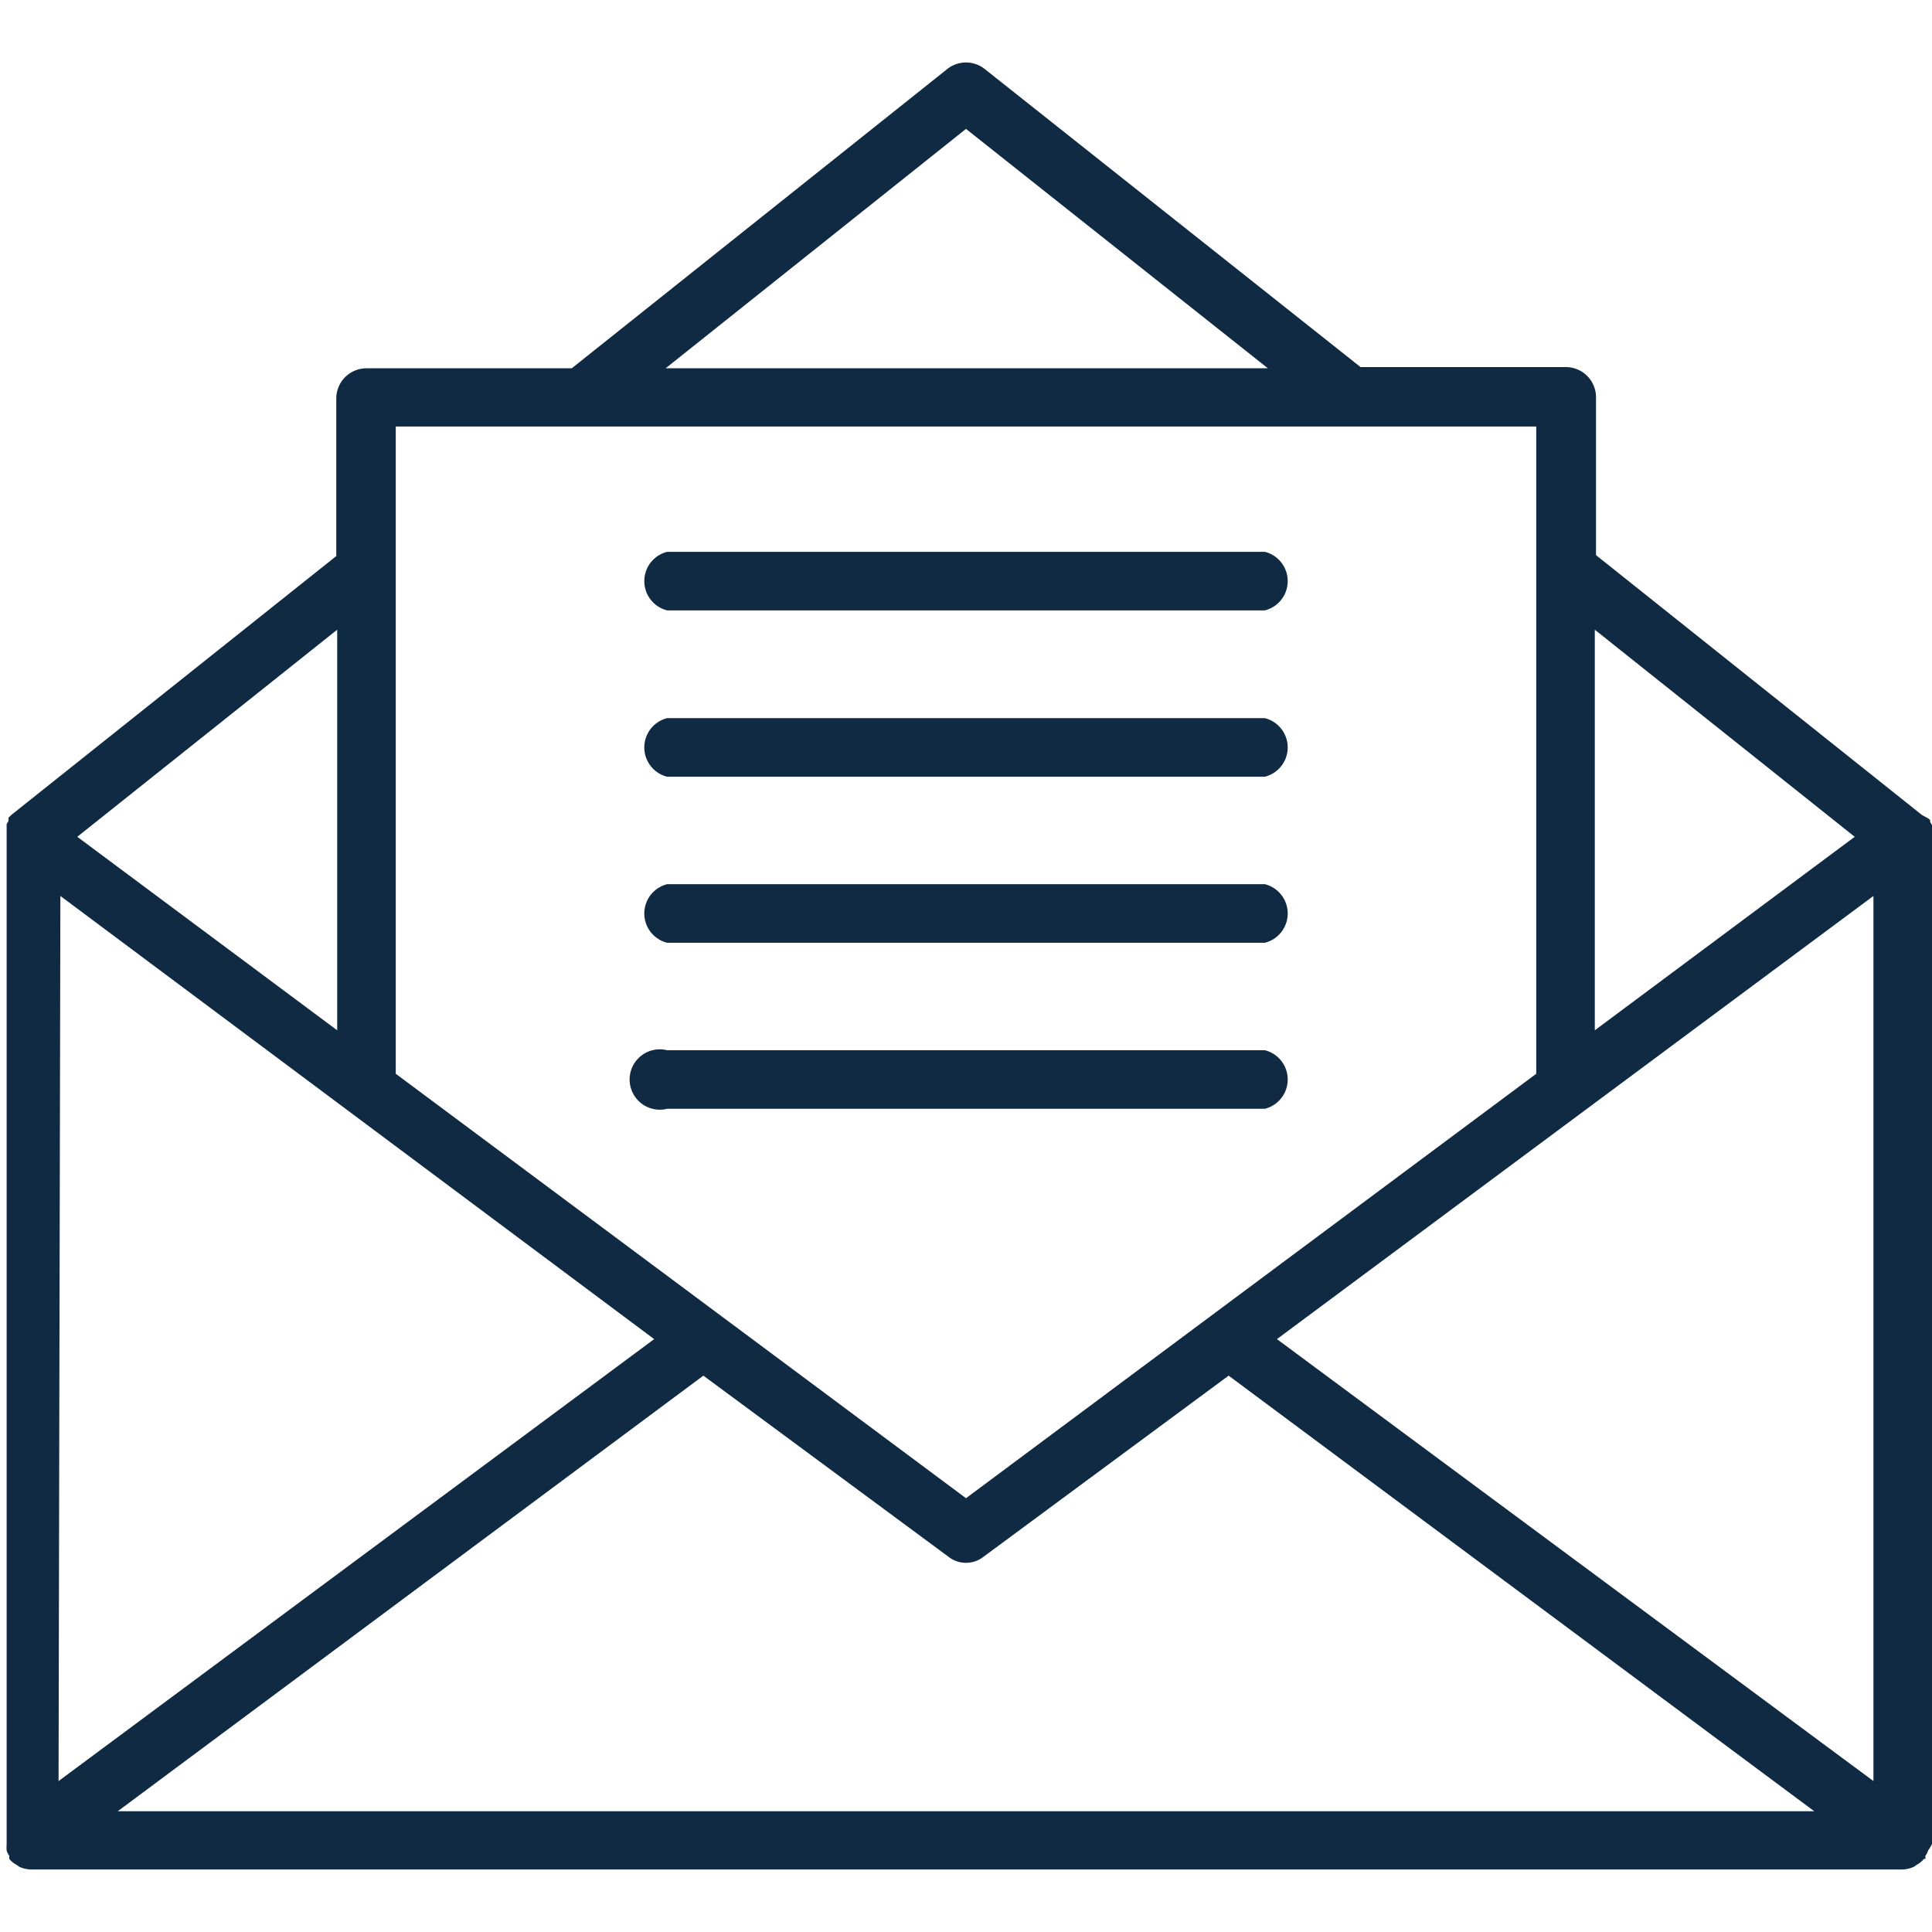 <svg height='300px' width='300px'  fill="#102a43" xmlns="http://www.w3.org/2000/svg" data-name="Layer 1" viewBox="0 0 64 64" x="0px" y="0px"><title>1</title><path d="M64,61.08S64,61,64,61V27.75a.43.43,0,0,0,0-.05s0-.08,0-.12,0-.09,0-.13a.56.56,0,0,0,0-.12l-.06-.1,0-.06-.05-.05L63.67,27l0,0-10.8-8.61V13.16a1,1,0,0,0-1-1h-6.8L32.6,2.27a1,1,0,0,0-1.2,0L18.94,12.2h-6.8a1,1,0,0,0-1,1v5.22L.37,27s0,0,0,0l-.09.09,0,.05,0,.06-.06.1s0,.08,0,.12,0,.08,0,.13,0,.08,0,.12a.43.43,0,0,0,0,.05V61s0,.07,0,.11a1.06,1.06,0,0,0,0,.19.61.61,0,0,0,.09.18.42.42,0,0,0,0,.1s0,0,0,0a.71.71,0,0,0,.23.19l.1.07a1,1,0,0,0,.4.09H63a1,1,0,0,0,.4-.09l.1-.07a.71.71,0,0,0,.23-.19s0,0,.05,0a.42.42,0,0,0,0-.1.61.61,0,0,0,.09-.18A1.06,1.06,0,0,0,64,61.08Zm-62-31.4L21.67,44.36,1.94,59ZM23.3,45.57l8.12,6a.94.94,0,0,0,1.16,0l8.12-6L60.1,60H3.9Zm19-1.21L62.06,29.68V59ZM61.44,27.72l-8.61,6.41V20.86ZM32,4.27,42,12.2H22.05Zm18.89,9.86V35.57L32,49.63,13.11,35.57V14.13Zm-39.72,20L2.56,27.72l8.61-6.86Z"></path><path d="M22.1,20.22H41.9a1,1,0,0,0,0-1.94H22.1a1,1,0,0,0,0,1.94Z"></path><path d="M22.1,25.73H41.9a1,1,0,0,0,0-1.94H22.1a1,1,0,0,0,0,1.94Z"></path><path d="M22.1,31.23H41.9a1,1,0,0,0,0-1.94H22.1a1,1,0,0,0,0,1.94Z"></path><path d="M22.1,36.73H41.9a1,1,0,0,0,0-1.94H22.1a1,1,0,1,0,0,1.94Z"></path></svg>